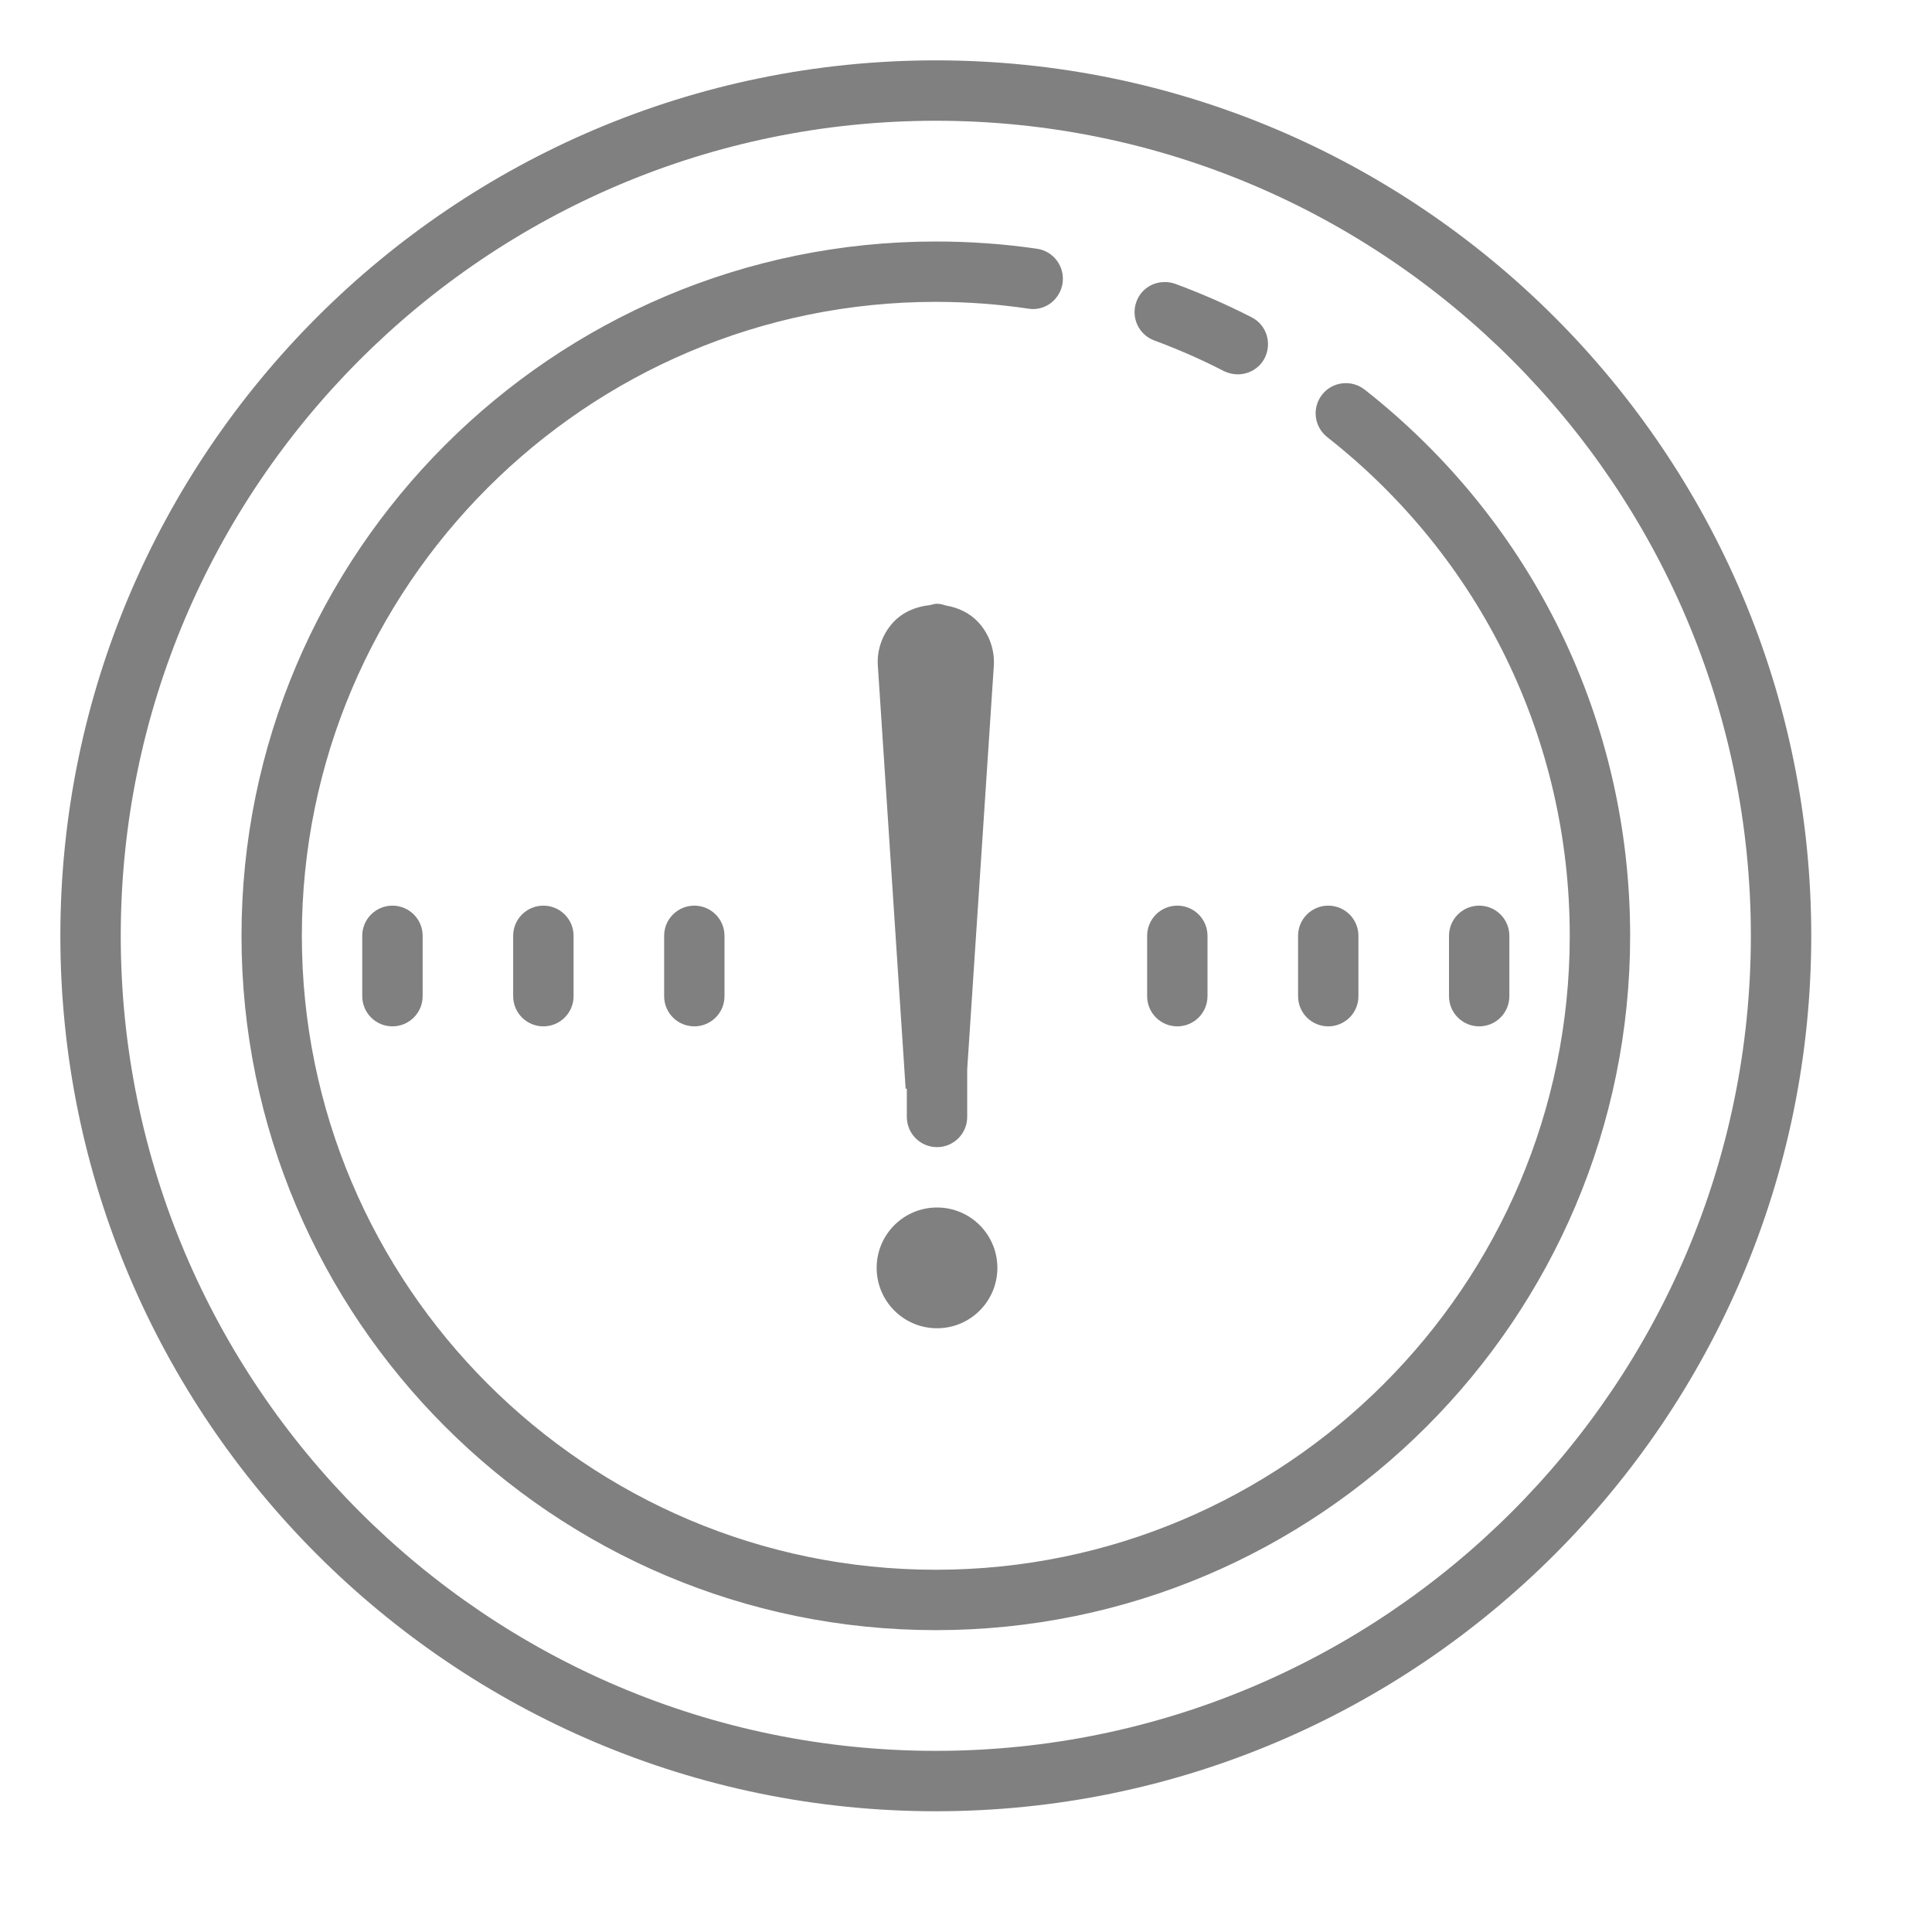 <?xml version="1.0" encoding="UTF-8"?>
<svg xmlns="http://www.w3.org/2000/svg" xmlns:xlink="http://www.w3.org/1999/xlink" width="50pt" height="50pt" viewBox="0 0 50 50" version="1.1">
<g id="surface1">
<path style=" stroke:none;fill-rule:nonzero;fill:#808080;fill-opacity:1;" d="M 24.219 1.562 C 11.727 1.562 1.562 11.727 1.562 24.219 C 1.562 36.711 11.727 46.875 24.219 46.875 C 36.711 46.875 46.875 36.711 46.875 24.219 C 46.875 11.727 36.711 1.562 24.219 1.562 Z M 24.219 3.125 C 35.848 3.125 45.312 12.59 45.312 24.219 C 45.312 35.848 35.848 45.312 24.219 45.312 C 12.59 45.312 3.125 35.848 3.125 24.219 C 3.125 12.59 12.59 3.125 24.219 3.125 Z M 24.219 6.25 C 14.309 6.25 6.25 14.309 6.25 24.219 C 6.25 34.129 14.309 42.188 24.219 42.188 C 34.129 42.188 42.188 34.129 42.188 24.219 C 42.188 18.668 39.684 13.516 35.316 10.082 C 34.973 9.816 34.48 9.875 34.215 10.215 C 33.949 10.555 34.008 11.043 34.348 11.312 C 38.336 14.445 40.625 19.152 40.625 24.219 C 40.625 33.266 33.266 40.625 24.219 40.625 C 15.172 40.625 7.812 33.266 7.812 24.219 C 7.812 15.172 15.172 7.812 24.219 7.812 C 25.02 7.812 25.828 7.871 26.613 7.988 C 27.043 8.059 27.438 7.754 27.5 7.324 C 27.559 6.898 27.266 6.5 26.84 6.438 C 25.98 6.312 25.098 6.25 24.219 6.25 Z M 30.105 7.301 C 29.801 7.312 29.52 7.504 29.41 7.809 C 29.262 8.215 29.469 8.664 29.875 8.812 C 30.488 9.039 31.098 9.305 31.676 9.605 C 31.793 9.66 31.914 9.688 32.035 9.688 C 32.316 9.688 32.594 9.535 32.73 9.266 C 32.926 8.879 32.777 8.406 32.391 8.211 C 31.758 7.887 31.09 7.594 30.41 7.344 C 30.309 7.309 30.207 7.293 30.105 7.301 Z M 24.25 15.625 C 24.184 15.625 24.129 15.645 24.07 15.66 C 23.711 15.695 23.363 15.84 23.117 16.105 C 22.832 16.414 22.688 16.832 22.719 17.234 L 23.438 28.176 L 23.469 28.176 L 23.469 28.906 C 23.469 29.34 23.82 29.688 24.25 29.688 C 24.68 29.688 25.031 29.34 25.031 28.906 L 25.031 27.676 L 25.719 17.246 C 25.75 16.832 25.605 16.414 25.32 16.105 C 25.102 15.867 24.797 15.723 24.484 15.672 C 24.406 15.648 24.332 15.625 24.25 15.625 Z M 10.156 23.438 C 9.727 23.438 9.375 23.785 9.375 24.219 L 9.375 25.781 C 9.375 26.215 9.727 26.562 10.156 26.562 C 10.586 26.562 10.938 26.215 10.938 25.781 L 10.938 24.219 C 10.938 23.785 10.586 23.438 10.156 23.438 Z M 14.062 23.438 C 13.633 23.438 13.281 23.785 13.281 24.219 L 13.281 25.781 C 13.281 26.215 13.633 26.562 14.062 26.562 C 14.492 26.562 14.844 26.215 14.844 25.781 L 14.844 24.219 C 14.844 23.785 14.492 23.438 14.062 23.438 Z M 17.969 23.438 C 17.539 23.438 17.188 23.785 17.188 24.219 L 17.188 25.781 C 17.188 26.215 17.539 26.562 17.969 26.562 C 18.398 26.562 18.75 26.215 18.75 25.781 L 18.75 24.219 C 18.75 23.785 18.398 23.438 17.969 23.438 Z M 30.469 23.438 C 30.039 23.438 29.688 23.785 29.688 24.219 L 29.688 25.781 C 29.688 26.215 30.039 26.562 30.469 26.562 C 30.898 26.562 31.25 26.215 31.25 25.781 L 31.25 24.219 C 31.25 23.785 30.898 23.438 30.469 23.438 Z M 34.375 23.438 C 33.945 23.438 33.594 23.785 33.594 24.219 L 33.594 25.781 C 33.594 26.215 33.945 26.562 34.375 26.562 C 34.805 26.562 35.156 26.215 35.156 25.781 L 35.156 24.219 C 35.156 23.785 34.805 23.438 34.375 23.438 Z M 38.281 23.438 C 37.852 23.438 37.5 23.785 37.5 24.219 L 37.5 25.781 C 37.5 26.215 37.852 26.562 38.281 26.562 C 38.711 26.562 39.062 26.215 39.062 25.781 L 39.062 24.219 C 39.062 23.785 38.711 23.438 38.281 23.438 Z M 24.25 31.25 C 23.387 31.25 22.688 31.949 22.688 32.812 C 22.688 33.676 23.387 34.375 24.25 34.375 C 25.113 34.375 25.812 33.676 25.812 32.812 C 25.812 31.949 25.113 31.25 24.25 31.25 Z "/>
</g>
</svg>
